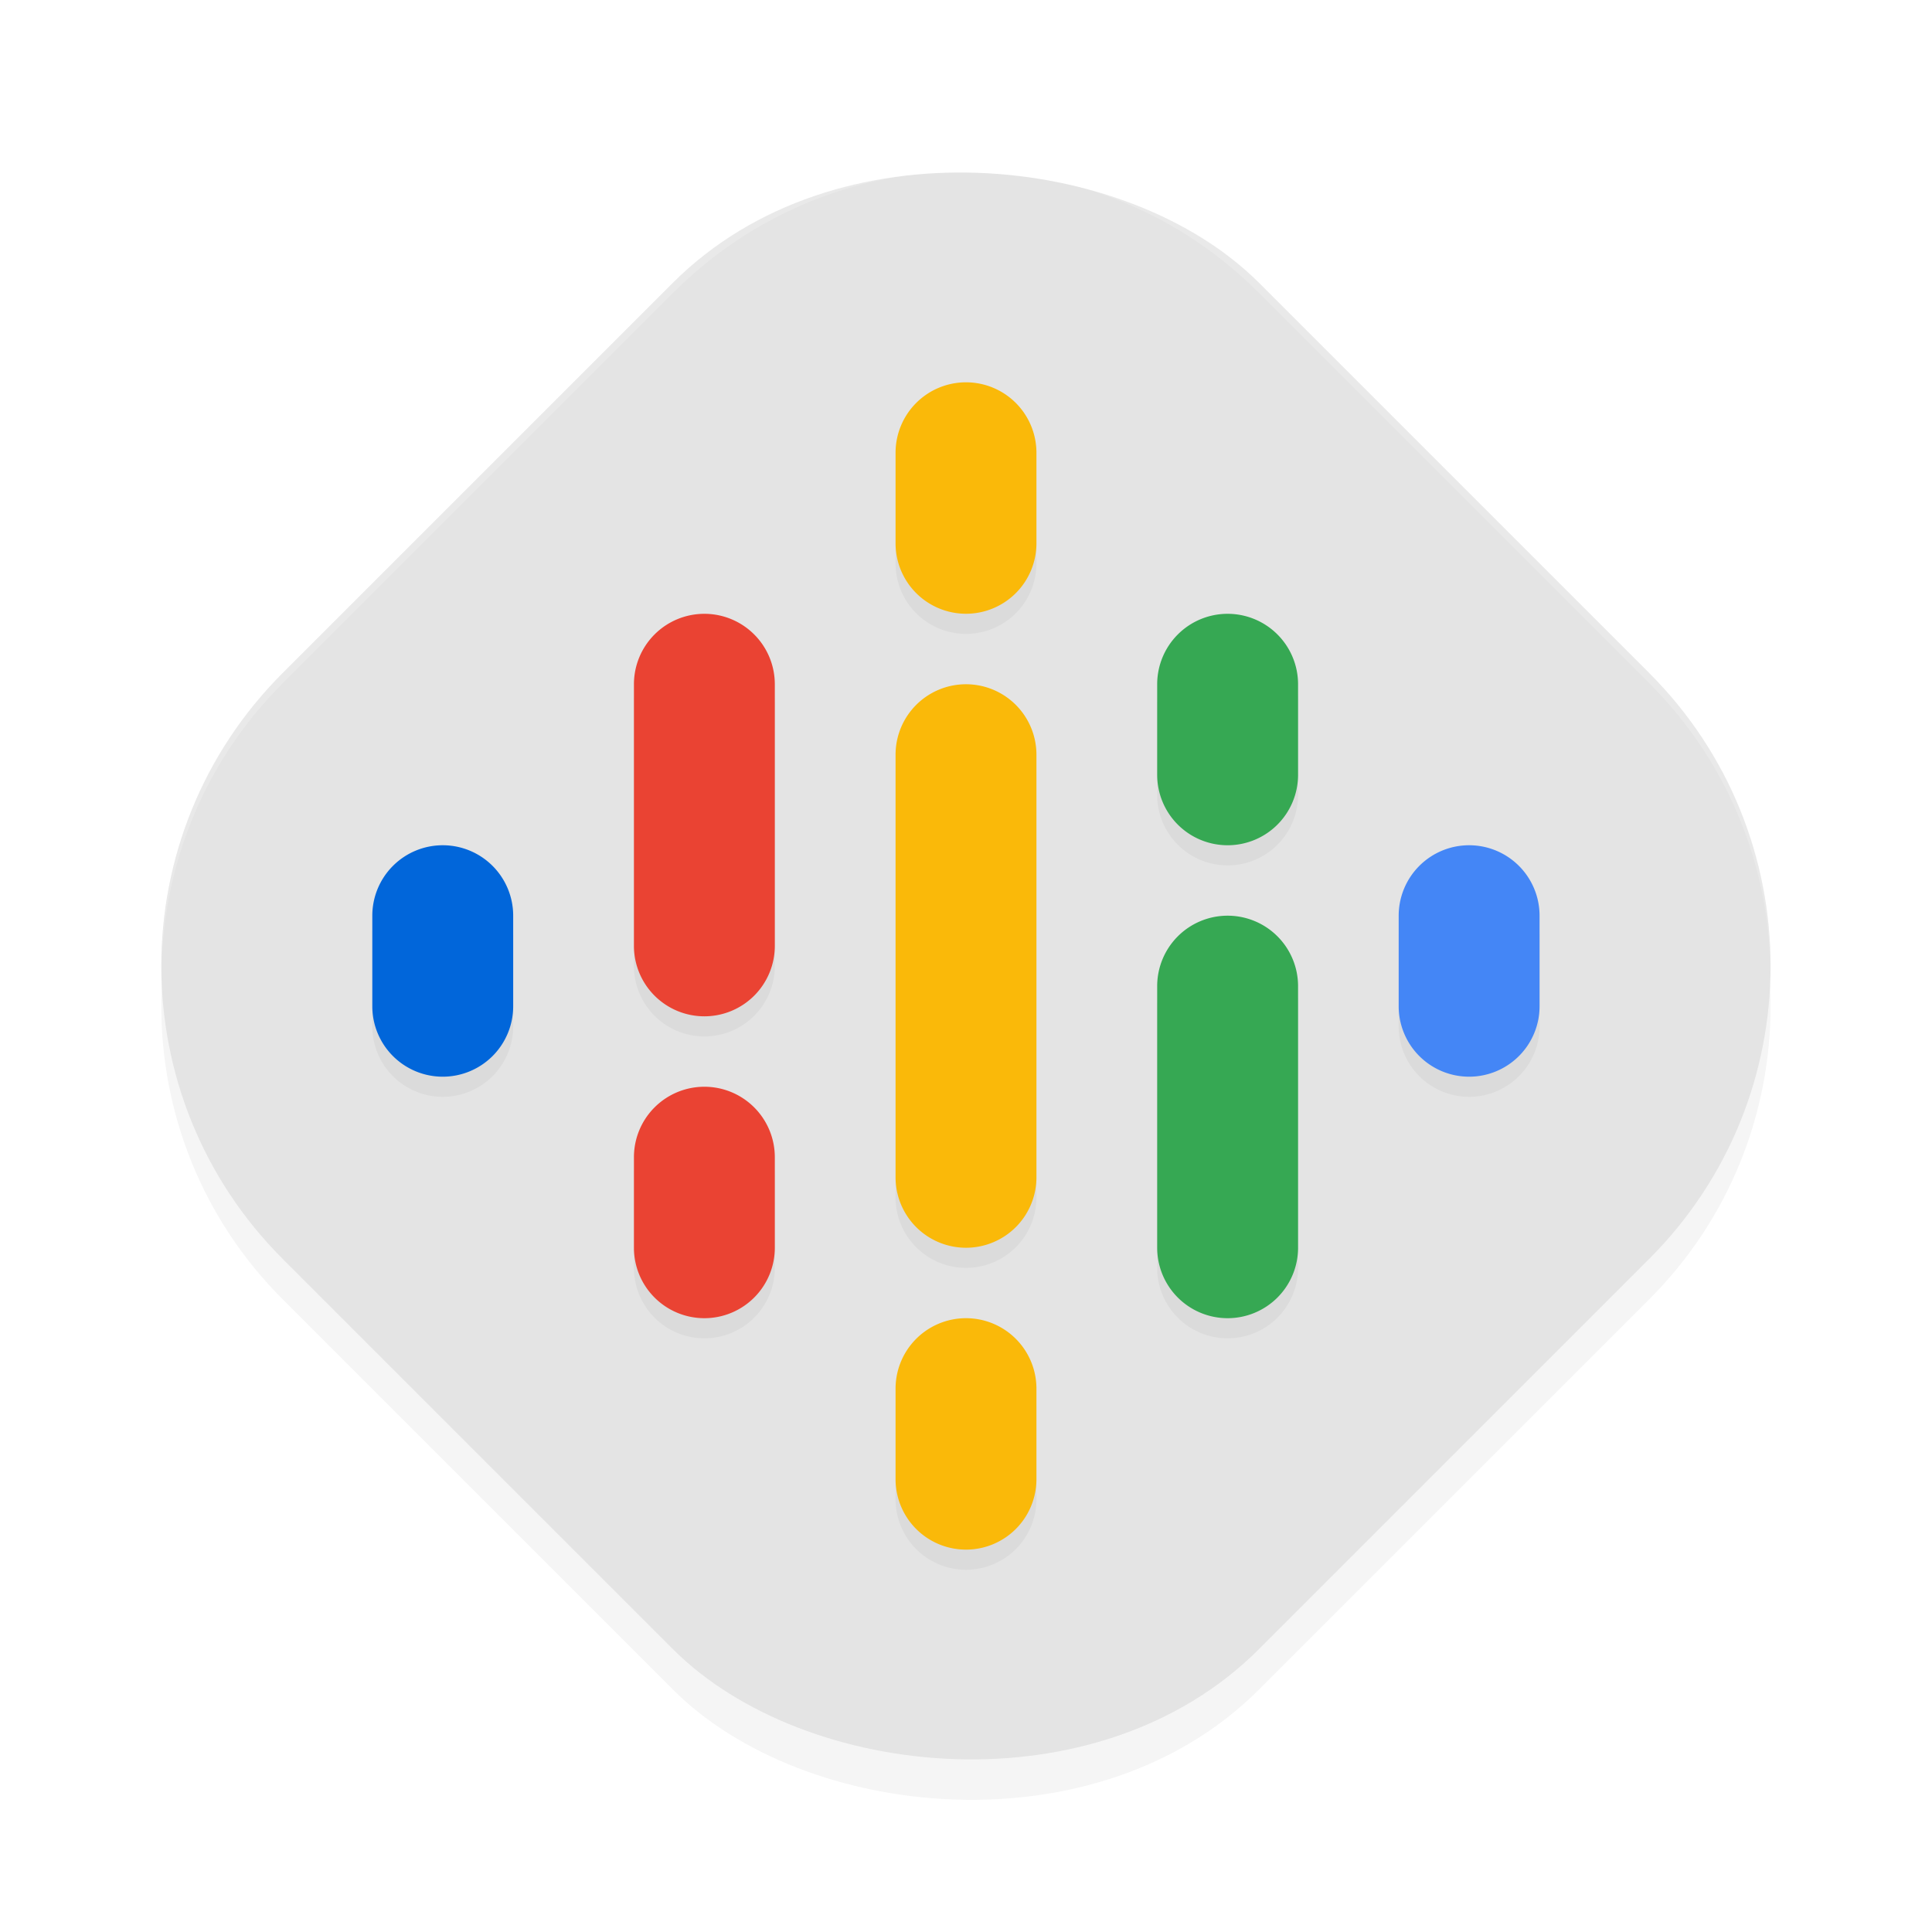 <?xml version="1.0" encoding="UTF-8" standalone="no"?>
<svg
   width="192"
   height="192"
   version="1"
   id="svg14"
   sodipodi:docname="google_podcasts.svg"
   inkscape:version="1.1-rc (1:1.1+rc+202105232036+f4db50c7c1)"
   xmlns:inkscape="http://www.inkscape.org/namespaces/inkscape"
   xmlns:sodipodi="http://sodipodi.sourceforge.net/DTD/sodipodi-0.dtd"
   xmlns="http://www.w3.org/2000/svg"
   xmlns:svg="http://www.w3.org/2000/svg"
   xmlns:rdf="http://www.w3.org/1999/02/22-rdf-syntax-ns#"
   xmlns:cc="http://creativecommons.org/ns#"
   xmlns:dc="http://purl.org/dc/elements/1.1/">
  <defs
     id="defs18">
    <filter
       inkscape:collect="always"
       style="color-interpolation-filters:sRGB"
       id="filter943"
       x="-0.056"
       width="1.112"
       y="-0.056"
       height="1.112">
      <feGaussianBlur
         inkscape:collect="always"
         stdDeviation="3.2"
         id="feGaussianBlur945" />
    </filter>
    <filter
       inkscape:collect="always"
       style="color-interpolation-filters:sRGB"
       id="filter3502"
       x="-0.048"
       y="-0.048"
       width="1.096"
       height="1.096">
      <feGaussianBlur
         inkscape:collect="always"
         stdDeviation="2.32"
         id="feGaussianBlur3504" />
    </filter>
  </defs>
  <sodipodi:namedview
     pagecolor="#ffffff"
     bordercolor="#666666"
     borderopacity="1"
     objecttolerance="10"
     gridtolerance="10"
     guidetolerance="10"
     inkscape:pageopacity="0"
     inkscape:pageshadow="2"
     inkscape:window-width="1920"
     inkscape:window-height="1019"
     id="namedview16"
     showgrid="false"
     inkscape:zoom="1"
     inkscape:cx="104.5"
     inkscape:cy="102.5"
     inkscape:window-x="0"
     inkscape:window-y="34"
     inkscape:window-maximized="1"
     inkscape:current-layer="svg14"
     inkscape:pagecheckerboard="0" />
  <rect
     style="opacity:0.2;stroke-width:4;filter:url(#filter943)"
     width="137.196"
     height="137.196"
     x="-71.44"
     y="70"
     rx="41.16"
     ry="41.16"
     transform="rotate(-45)"
     id="rect2" />
  <rect
     style="fill:#e4e4e4;fill-opacity:1;stroke-width:4"
     width="137.196"
     height="137.196"
     x="-68.6"
     y="67.16"
     rx="41.16"
     ry="41.16"
     transform="rotate(-45)"
     id="rect4" />
  <path
     id="path3455"
     style="color:#000000;opacity:0.2;fill:#000000;fill-opacity:1;stroke-linecap:round;stroke-linejoin:round;-inkscape-stroke:none;filter:url(#filter3502)"
     d="m 96,39.994 a 7,7 0 0 0 -7,7 v 9 a 7,7 0 0 0 7,7 7,7 0 0 0 7,-7 v -9 a 7,7 0 0 0 -7,-7 z M 70,63 a 7,7 0 0 0 -7,7 v 26 a 7,7 0 0 0 7,7 7,7 0 0 0 7,-7 V 70 a 7,7 0 0 0 -7,-7 z m 52,0 a 7,7 0 0 0 -7,7 v 9 a 7,7 0 0 0 7,7 7,7 0 0 0 7,-7 v -9 a 7,7 0 0 0 -7,-7 z m -26,7 a 7,7 0 0 0 -7,7 v 42 a 7,7 0 0 0 7,7 7,7 0 0 0 7,-7 V 77 A 7,7 0 0 0 96,70 Z M 44,86 a 7,7 0 0 0 -7,7 v 9 a 7,7 0 0 0 7,7 7,7 0 0 0 7,-7 v -9 a 7,7 0 0 0 -7,-7 z m 102,0 a 7,7 0 0 0 -7,7 v 9 a 7,7 0 0 0 7,7 7,7 0 0 0 7,-7 v -9 a 7,7 0 0 0 -7,-7 z m -24,7 a 7,7 0 0 0 -7,7 v 26 a 7,7 0 0 0 7,7 7,7 0 0 0 7,-7 v -26 a 7,7 0 0 0 -7,-7 z m -52,17 a 7,7 0 0 0 -7,7 v 9 a 7,7 0 0 0 7,7 7,7 0 0 0 7,-7 v -9 a 7,7 0 0 0 -7,-7 z m 26,23 a 7,7 0 0 0 -7,7 v 9 a 7,7 0 0 0 7,7 7,7 0 0 0 7,-7 v -9 a 7,7 0 0 0 -7,-7 z" />
  <path
     id="path10"
     style="opacity:0.2;fill:#ffffff;stroke-width:4"
     d="M 96,16 C 85.479,16 74.96,20.032 66.898,28.094 L 28.094,66.898 C 19.919,75.073 15.938,85.772 16.057,96.439 16.191,86.106 20.175,75.818 28.094,67.898 L 66.898,29.094 C 74.96,21.032 85.479,17 96,17 c 10.521,0 21.04,4.032 29.102,12.094 l 38.805,38.805 c 7.919,7.919 11.903,18.207 12.037,28.541 0.118,-10.668 -3.862,-21.366 -12.037,-29.541 L 125.102,28.094 C 117.04,20.032 106.521,16 96,16 Z" />
  <path
     id="path1512"
     style="color:#000000;fill:#fab909;fill-opacity:1;stroke-linecap:round;stroke-linejoin:round;-inkscape-stroke:none"
     d="m 96,37.994 a 7,7 0 0 0 -7,7 v 9 a 7,7 0 0 0 7,7 7,7 0 0 0 7,-7 v -9 a 7,7 0 0 0 -7,-7 z M 96,68 a 7,7 0 0 0 -7,7 v 42 a 7,7 0 0 0 7,7 7,7 0 0 0 7,-7 V 75 a 7,7 0 0 0 -7,-7 z m 0,63 a 7,7 0 0 0 -7,7 v 9 a 7,7 0 0 0 7,7 7,7 0 0 0 7,-7 v -9 a 7,7 0 0 0 -7,-7 z" />
  <path
     id="path2120"
     style="color:#000000;fill:#ea4333;fill-opacity:1;stroke-linecap:round;stroke-linejoin:round;-inkscape-stroke:none"
     d="m 70,61 a 7,7 0 0 0 -7,7 v 26 a 7,7 0 0 0 7,7 7,7 0 0 0 7,-7 V 68 a 7,7 0 0 0 -7,-7 z m 0,47 a 7,7 0 0 0 -7,7 v 9 a 7,7 0 0 0 7,7 7,7 0 0 0 7,-7 v -9 a 7,7 0 0 0 -7,-7 z" />
  <path
     style="color:#000000;fill:#0166da;fill-opacity:1;stroke-linecap:round;stroke-linejoin:round;-inkscape-stroke:none"
     d="m 44,84 a 7,7 0 0 0 -7,7 v 9 a 7,7 0 0 0 7,7 7,7 0 0 0 7,-7 v -9 a 7,7 0 0 0 -7,-7 z"
     id="path2774" />
  <path
     style="color:#000000;fill:#4486f6;fill-opacity:1;stroke-linecap:round;stroke-linejoin:round;-inkscape-stroke:none"
     d="m 146,84 a 7,7 0 0 0 -7,7 v 9 a 7,7 0 0 0 7,7 7,7 0 0 0 7,-7 v -9 a 7,7 0 0 0 -7,-7 z"
     id="path2856" />
  <path
     id="path2938"
     style="color:#000000;fill:#36a853;fill-opacity:1;stroke-linecap:round;stroke-linejoin:round;-inkscape-stroke:none"
     d="m 122,61 a 7,7 0 0 0 -7,7 v 9 a 7,7 0 0 0 7,7 7,7 0 0 0 7,-7 v -9 a 7,7 0 0 0 -7,-7 z m 0,30 a 7,7 0 0 0 -7,7 v 26 a 7,7 0 0 0 7,7 7,7 0 0 0 7,-7 V 98 a 7,7 0 0 0 -7,-7 z" />
</svg>
